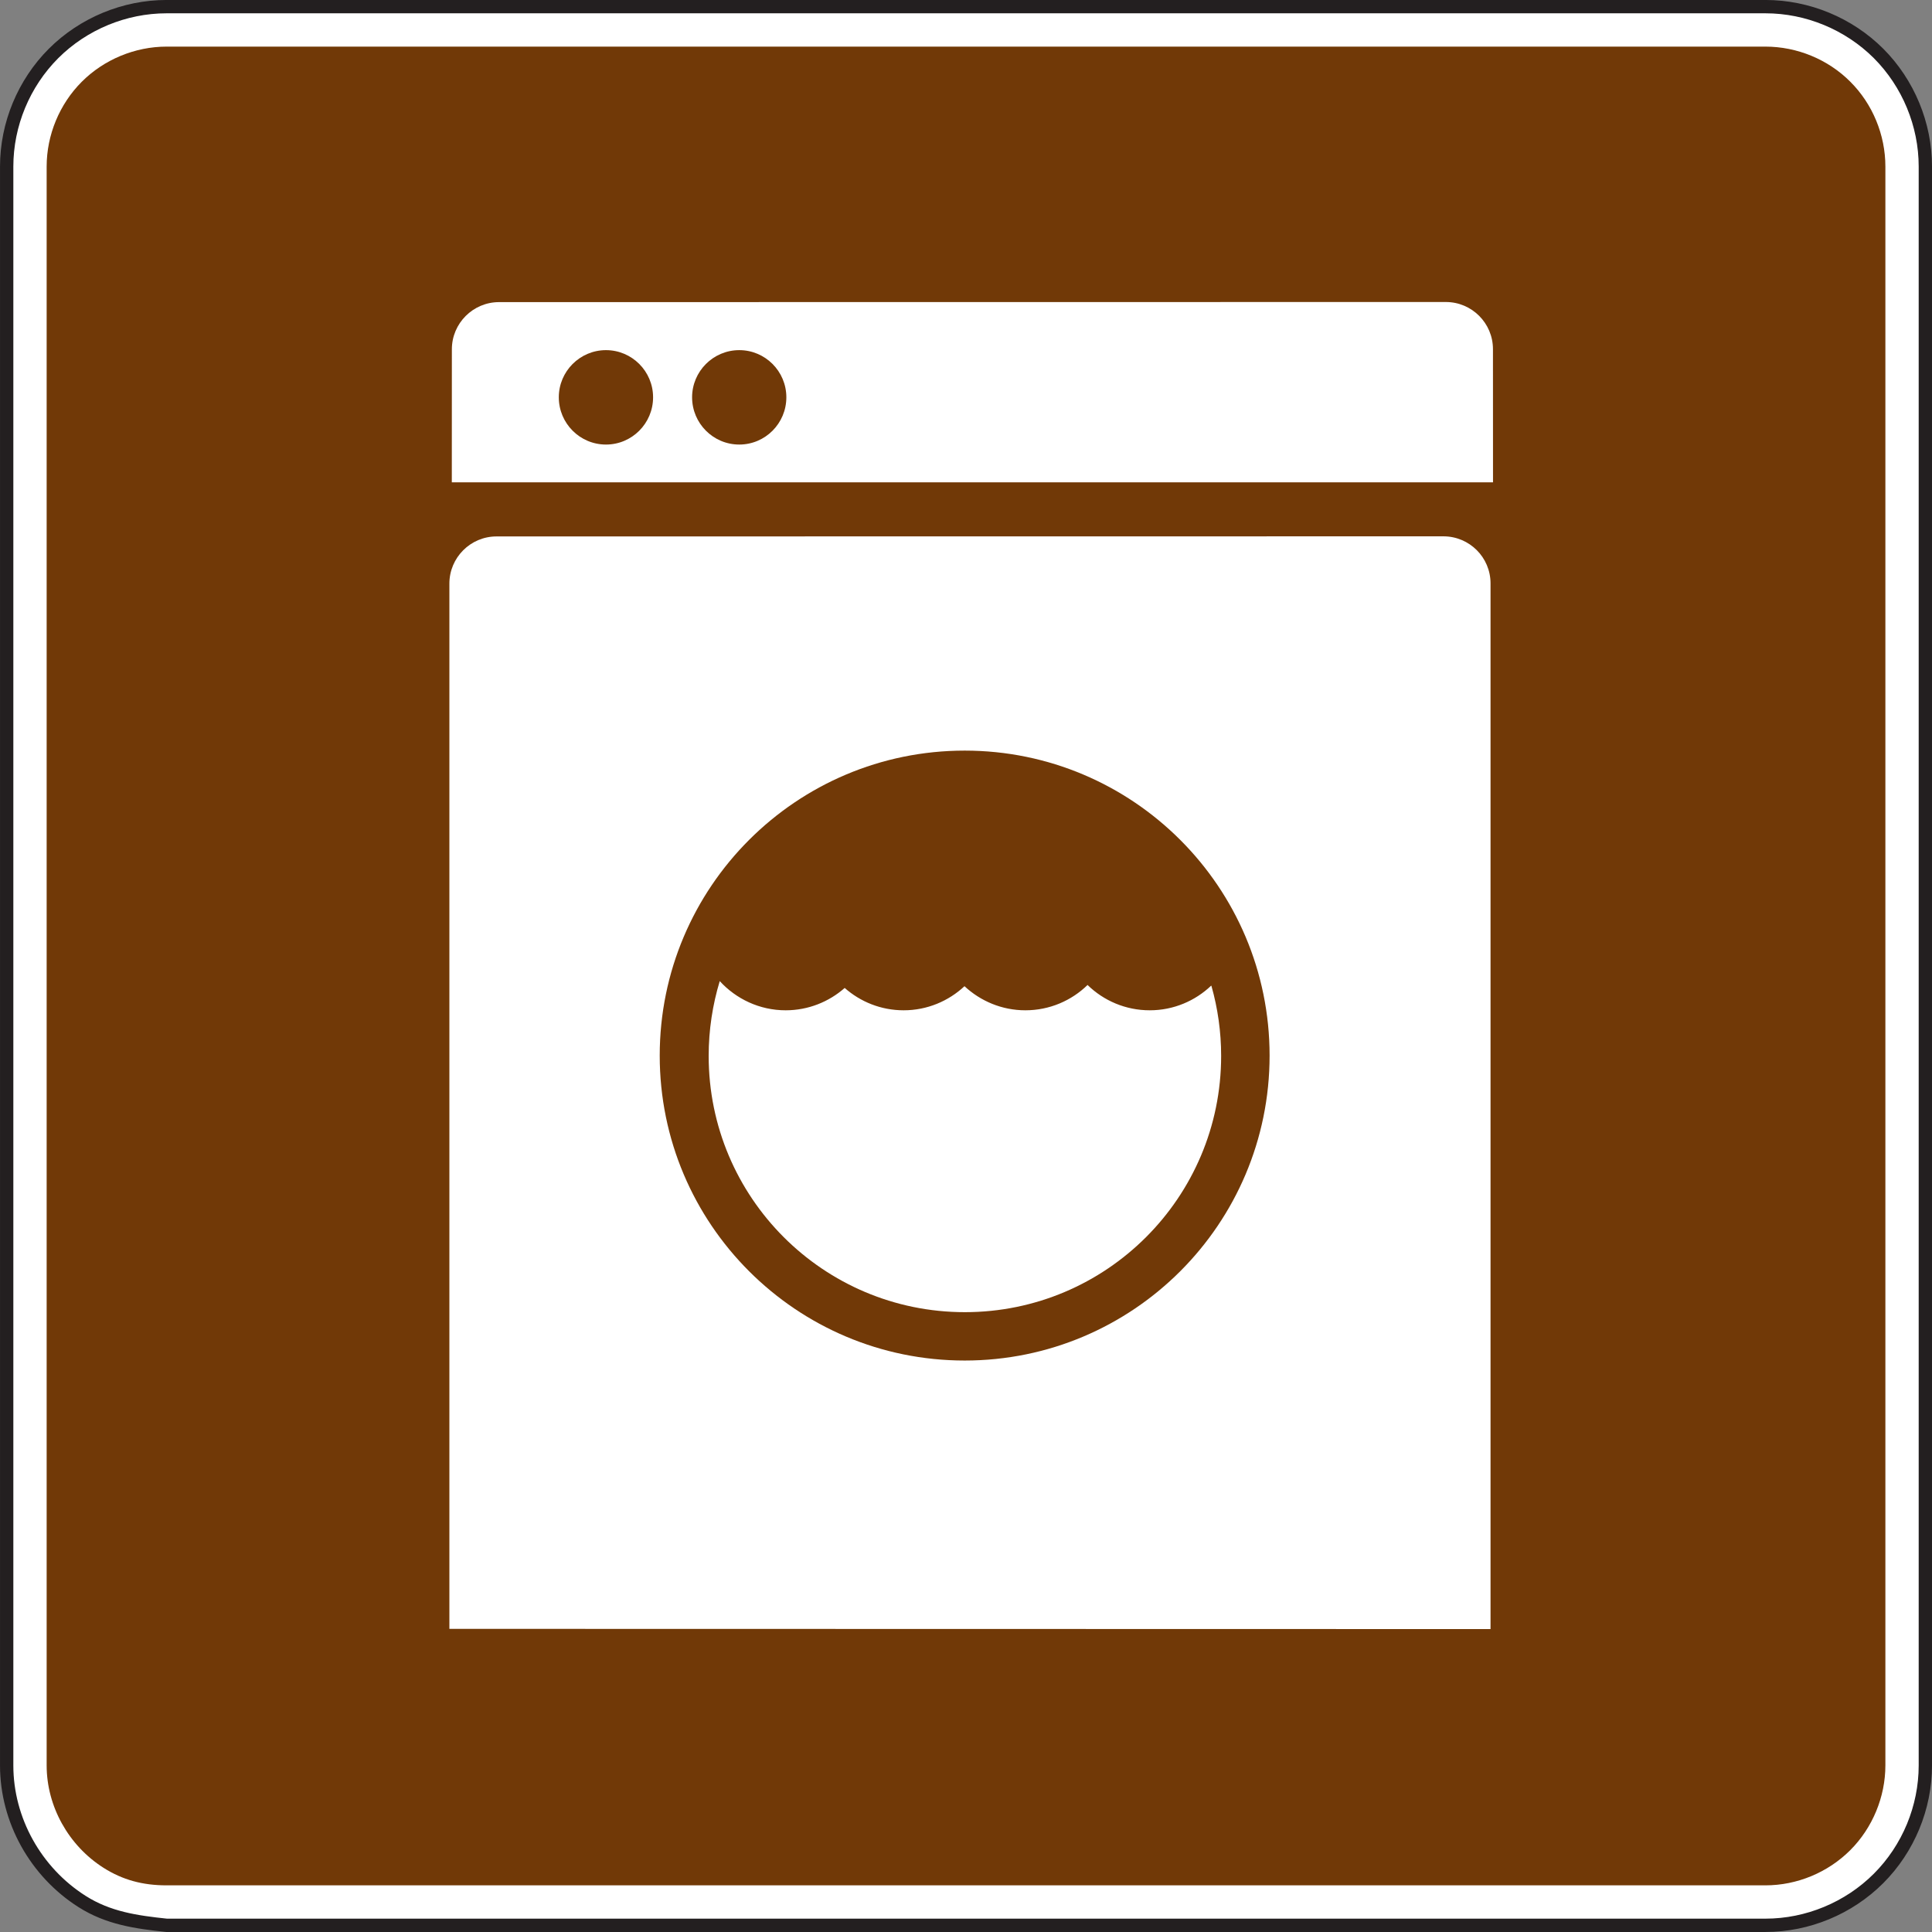 <?xml version="1.0" encoding="UTF-8" standalone="no"?>
<!-- Created with Inkscape (http://www.inkscape.org/) -->

<svg
   xmlns:dc="http://purl.org/dc/elements/1.1/"
   xmlns:cc="http://creativecommons.org/ns#"
   xmlns:rdf="http://www.w3.org/1999/02/22-rdf-syntax-ns#"
   xmlns:svg="http://www.w3.org/2000/svg"
   xmlns="http://www.w3.org/2000/svg"
   xmlns:sodipodi="http://sodipodi.sourceforge.net/DTD/sodipodi-0.dtd"
   xmlns:inkscape="http://www.inkscape.org/namespaces/inkscape"
   width="90.625"
   height="90.625"
   id="svg6900"
   version="1.1"
   inkscape:version="0.48.3.1 r9886"
   sodipodi:docname="New document 54">
  <rect width="100%" height="100%" fill="#808080" stroke="none"/>
  <defs
     id="defs6902">
    <clipPath
       clipPathUnits="userSpaceOnUse"
       id="clipPath4129">
      <path
         inkscape:connector-curvature="0"
         d="m 27,32 511.888,0 0,459.994 L 27,491.994 27,32 z"
         id="path4131" />
    </clipPath>
  </defs>
  <sodipodi:namedview
     id="base"
     pagecolor="#ffffff"
     bordercolor="#666666"
     borderopacity="1.0"
     inkscape:pageopacity="0.0"
     inkscape:pageshadow="2"
     inkscape:zoom="0.35"
     inkscape:cx="-36.830357"
     inkscape:cy="173.88393"
     inkscape:document-units="px"
     inkscape:current-layer="layer1"
     showgrid="false"
     fit-margin-top="0"
     fit-margin-left="0"
     fit-margin-right="0"
     fit-margin-bottom="0"
     inkscape:window-width="451"
     inkscape:window-height="398"
     inkscape:window-x="75"
     inkscape:window-y="75"
     inkscape:window-maximized="0" />
  <g
     inkscape:label="Layer 1"
     inkscape:groupmode="layer"
     id="layer1"
     transform="translate(-411.83,-615.621)">
    <g
       transform="matrix(1.25,0,0,-1.25,49.427,923.215)"
       id="g4125">
      <g
         id="g4127"
         clip-path="url(#clipPath4129)">
        <g
           id="g4133"
           transform="translate(296.173,173.826)">
          <path
             inkscape:connector-curvature="0"
             d="m 0,0 60,0 c 1.58,0 3.125,0.641 4.244,1.76 C 65.361,2.877 66,4.42 66,6 l 0,60 c 0,1.58 -0.639,3.124 -1.756,4.244 C 63.125,71.36 61.58,72 60,72 L 0,72 C -1.578,72 -3.123,71.36 -4.241,70.244 -5.36,69.124 -6,67.58 -6,66 L -6,6 C -6,3.944 -4.909,2 -3.176,0.897 -2.188,0.268 -1.143,0.121 0,0"
             style="fill:#ffffff;fill-opacity:1;fill-rule:nonzero;stroke:none"
             id="path4135" />
        </g>
        <g
           id="g4137"
           transform="translate(296.173,173.826)">
          <path
             inkscape:connector-curvature="0"
             d="m 0,0 60,0 c 1.58,0 3.125,0.641 4.244,1.76 C 65.361,2.877 66,4.42 66,6 l 0,60 c 0,1.58 -0.639,3.124 -1.756,4.244 C 63.125,71.36 61.58,72 60,72 L 0,72 C -1.578,72 -3.123,71.36 -4.241,70.244 -5.36,69.124 -6,67.58 -6,66 L -6,6 C -6,3.944 -4.909,2 -3.176,0.897 -2.188,0.268 -1.143,0.121 0,0 z"
             style="fill:none;stroke:#231f20;stroke-width:0.5;stroke-linecap:butt;stroke-linejoin:miter;stroke-miterlimit:4;stroke-opacity:1;stroke-dasharray:none"
             id="path4139" />
        </g>
        <g
           id="g4141"
           transform="translate(296.173,175.326)">
          <path
             inkscape:connector-curvature="0"
             d="M 0,0 C -0.893,0 -1.647,0.201 -2.369,0.66 -3.68,1.494 -4.5,2.967 -4.5,4.5 l 0,60 c 0,1.182 0.48,2.344 1.32,3.183 C -2.346,68.517 -1.182,69 0,69 l 60,0 c 1.185,0 2.349,-0.48 3.183,-1.317 C 64.021,66.849 64.5,65.685 64.5,64.5 l 0,-60 C 64.5,3.319 64.017,2.155 63.183,1.321 62.343,0.481 61.183,0 60,0 L 0,0 z"
             style="fill:#713907;fill-opacity:1;fill-rule:evenodd;stroke:none"
             id="path4143" />
        </g>
        <g
           id="g4145"
           transform="translate(344.178,234.742)">
          <path
             inkscape:connector-curvature="0"
             d="m 0,0 c 0.978,0 1.769,-0.795 1.769,-1.769 l 0.002,-4.998 -39.072,0 0.002,4.994 c 0,0.974 0.795,1.769 1.771,1.769 L 0,0 z m -26.514,-5.349 c 0.976,0 1.767,0.795 1.767,1.773 0,0.975 -0.791,1.77 -1.767,1.77 -0.977,0 -1.77,-0.795 -1.77,-1.77 0,-0.978 0.793,-1.773 1.77,-1.773 m -5.002,0 c 0.976,0 1.768,0.795 1.768,1.773 0,0.975 -0.792,1.77 -1.768,1.77 -0.977,0 -1.77,-0.795 -1.77,-1.77 0,-0.978 0.793,-1.773 1.77,-1.773"
             style="fill:#ffffff;fill-opacity:1;fill-rule:nonzero;stroke:none"
             id="path4147" />
        </g>
        <g
           id="g4149"
           transform="translate(306.786,184.951)">
          <path
             inkscape:connector-curvature="0"
             d="m 0,0 0,39.225 c 0,0.974 0.793,1.769 1.768,1.769 l 35.533,0.004 c 0.976,0 1.769,-0.789 1.769,-1.765 l 0,-39.241 L 0,0 z m 19.338,10.069 c 6.318,0 11.441,5.125 11.441,11.443 0,6.32 -5.123,11.445 -11.441,11.445 -6.32,0 -11.445,-5.125 -11.445,-11.445 0,-6.318 5.125,-11.443 11.445,-11.443"
             style="fill:#ffffff;fill-opacity:1;fill-rule:nonzero;stroke:none"
             id="path4151" />
        </g>
        <g
           id="g4153"
           transform="translate(335.384,209.073)">
          <path
             inkscape:connector-curvature="0"
             d="m 0,0 c 0.236,-0.834 0.363,-1.713 0.363,-2.623 0,-5.31 -4.307,-9.615 -9.617,-9.615 -5.311,0 -9.614,4.305 -9.614,9.615 0,0.979 0.147,1.924 0.418,2.817 l -0.005,-0.006 c 0.613,-0.67 1.496,-1.098 2.476,-1.098 0.85,0 1.625,0.32 2.215,0.838 l -0.006,0.006 c 0.592,-0.524 1.367,-0.844 2.219,-0.844 0.885,0 1.689,0.348 2.287,0.908 l -0.004,-0.004 c 0.598,-0.556 1.4,-0.904 2.285,-0.904 0.91,0 1.735,0.365 2.338,0.955 L -4.647,0.037 c 0.602,-0.586 1.424,-0.947 2.33,-0.947 0.897,0 1.707,0.354 2.307,0.926 L 0,0 z"
             style="fill:#ffffff;fill-opacity:1;fill-rule:nonzero;stroke:none"
             id="path4155" />
        </g>
      </g>
    </g>
  </g>
</svg>
